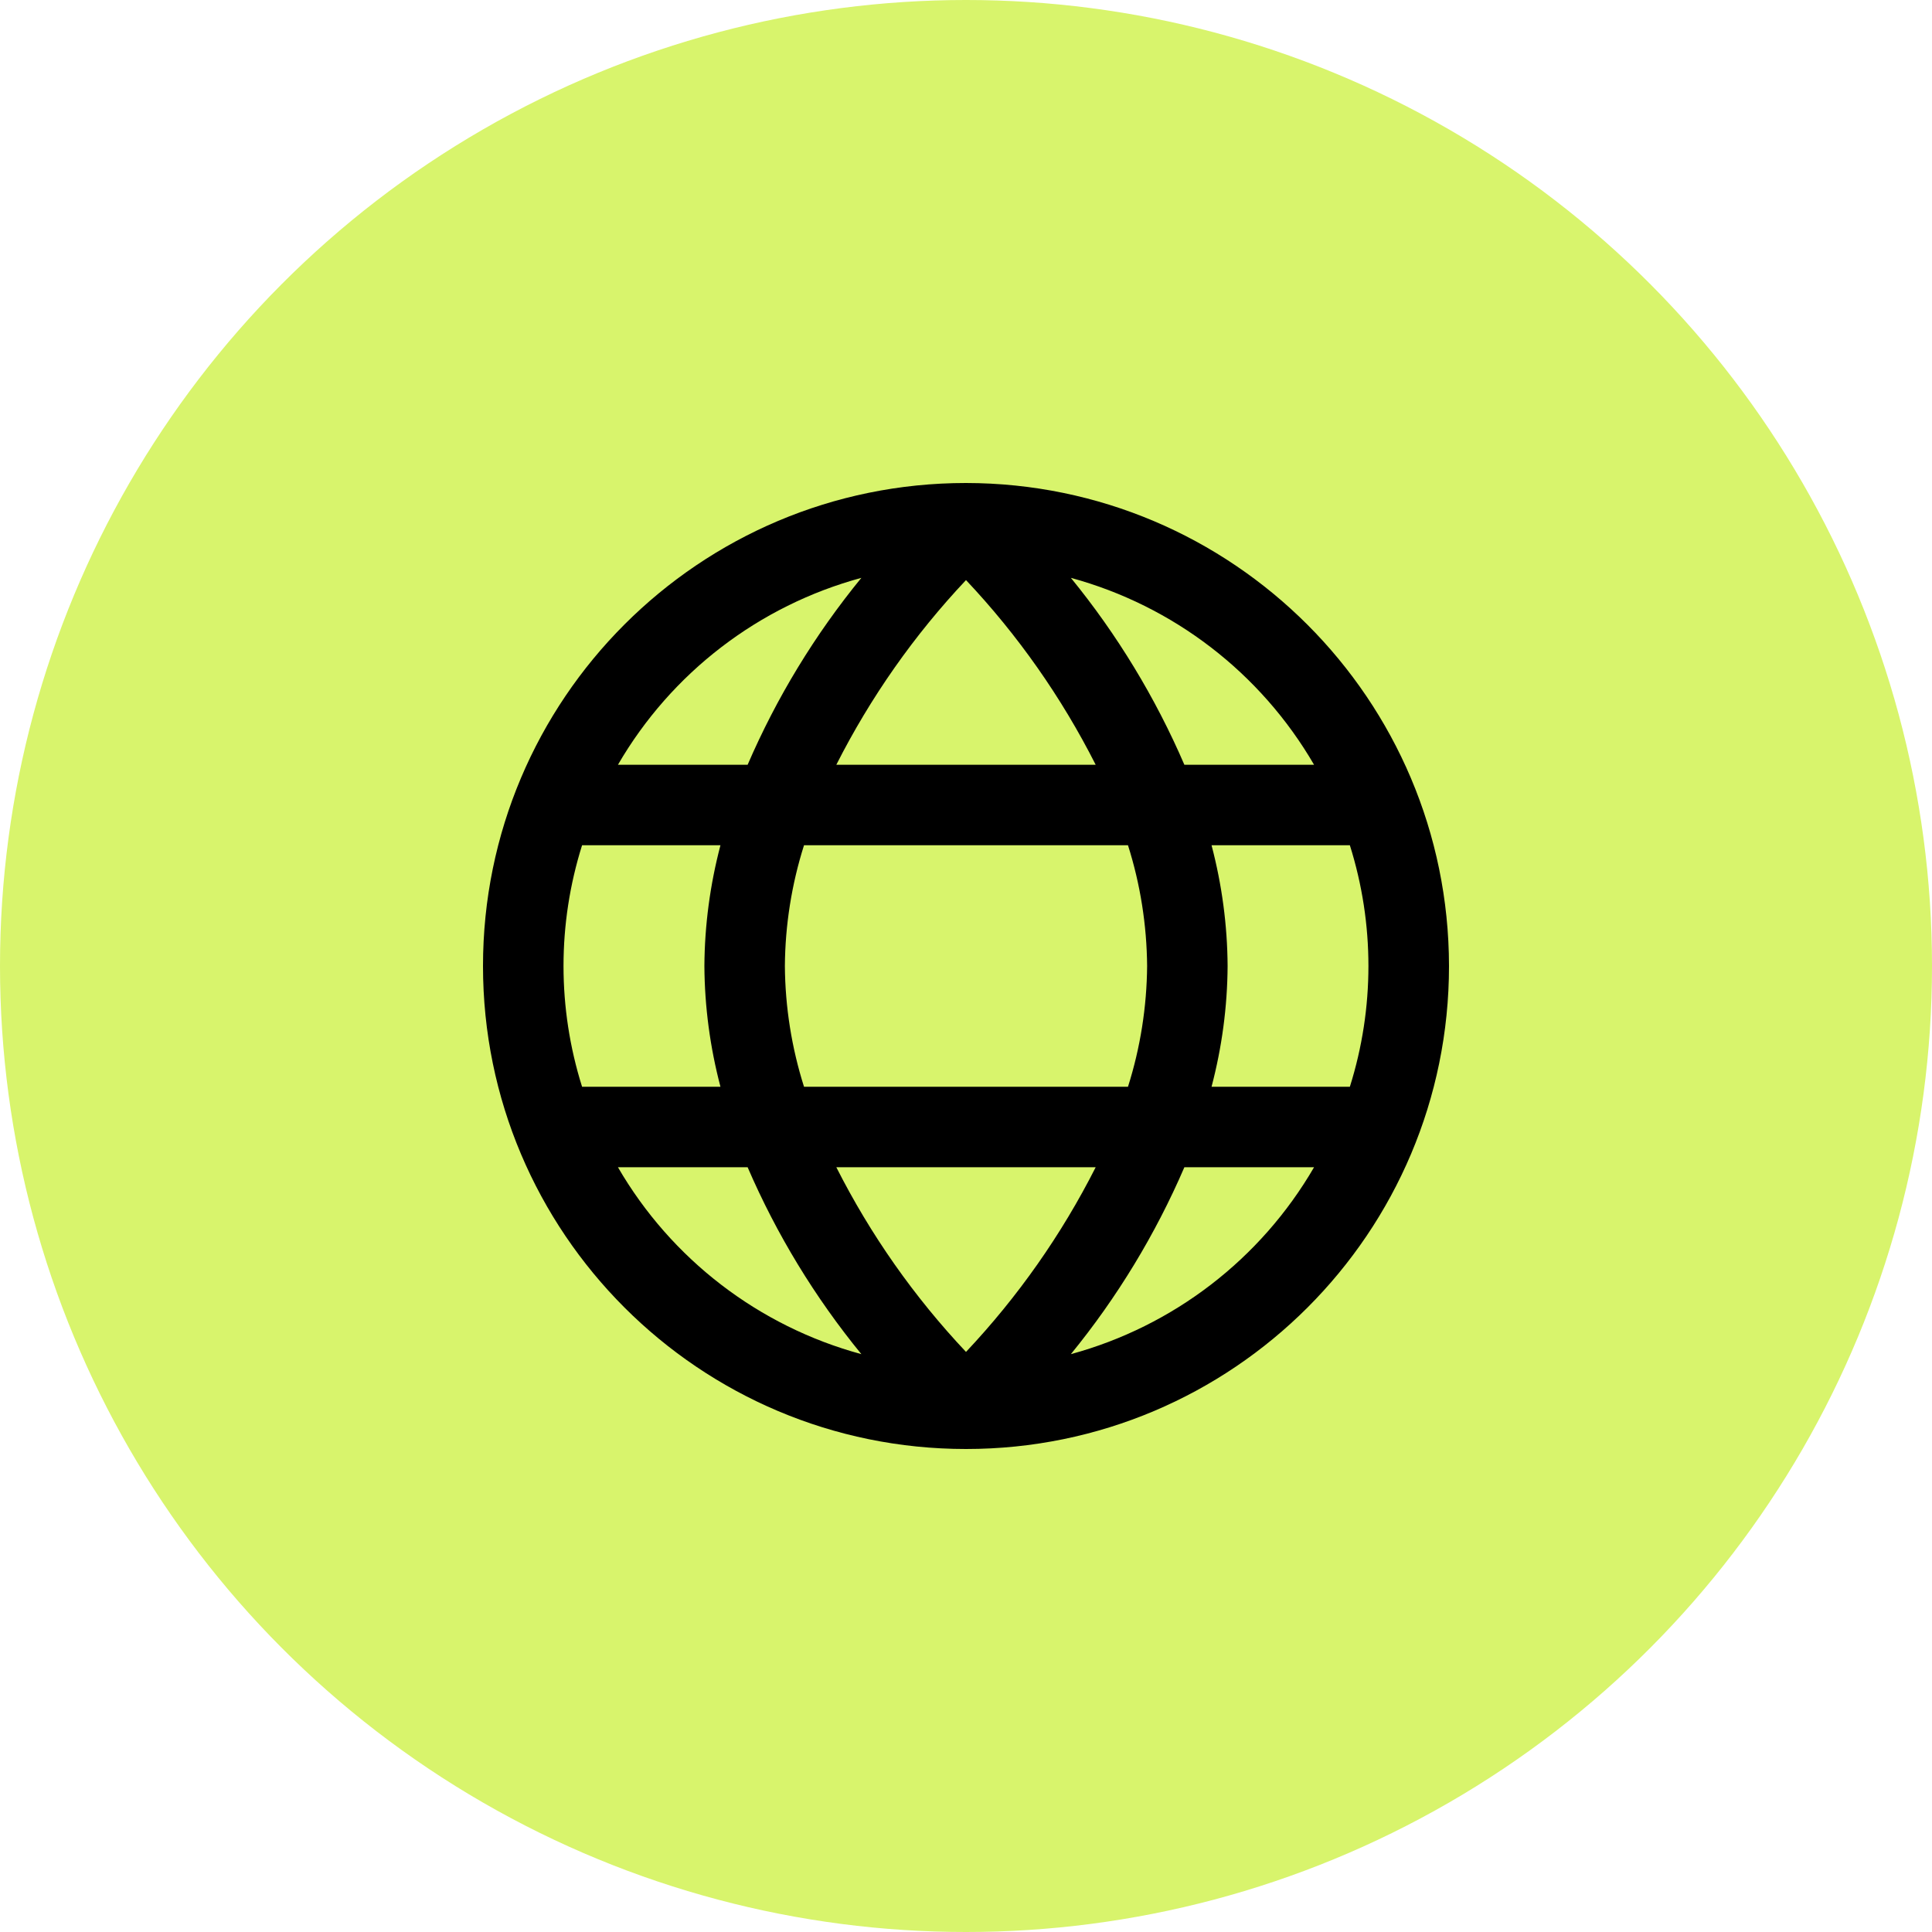 <svg width="32" height="32" viewBox="0 0 32 32" fill="none" xmlns="http://www.w3.org/2000/svg">
<circle cx="16" cy="16" r="16" fill="#D8F46C"/>
<path fill-rule="evenodd" clip-rule="evenodd" d="M8 16C8 11.582 11.582 8 16 8C20.416 8.005 23.995 11.584 24 16C24 20.418 20.418 24 16 24C11.582 24 8 20.418 8 16ZM19.617 12.667H21.765C20.881 11.145 19.434 10.033 17.737 9.571C18.504 10.511 19.137 11.553 19.617 12.667ZM19 16C18.994 16.679 18.888 17.353 18.683 18H13.317C13.112 17.353 13.005 16.679 13 16C13.005 15.321 13.112 14.647 13.317 14H18.683C18.888 14.647 18.994 15.321 19 16ZM16 22.392C16.859 21.48 17.582 20.451 18.148 19.333H13.852C14.418 20.451 15.141 21.481 16 22.392ZM13.852 12.667C14.418 11.55 15.141 10.519 16 9.608C16.859 10.519 17.582 11.549 18.148 12.667H13.852ZM12.383 12.667C12.864 11.552 13.498 10.511 14.267 9.571C12.568 10.032 11.119 11.144 10.235 12.667H12.383ZM9.641 14H11.933C11.761 14.653 11.671 15.325 11.667 16C11.671 16.675 11.761 17.347 11.933 18H9.641C9.231 16.698 9.231 15.302 9.641 14ZM12.383 19.333H10.235C11.119 20.856 12.568 21.968 14.267 22.429C13.498 21.489 12.864 20.448 12.383 19.333ZM17.737 22.429C18.504 21.489 19.137 20.447 19.617 19.333H21.765C20.881 20.855 19.434 21.967 17.737 22.429ZM20.067 18H22.358C22.768 16.698 22.768 15.302 22.358 14H20.067C20.239 14.653 20.329 15.325 20.333 16C20.329 16.675 20.239 17.347 20.067 18Z" fill="black"/>
</svg>
